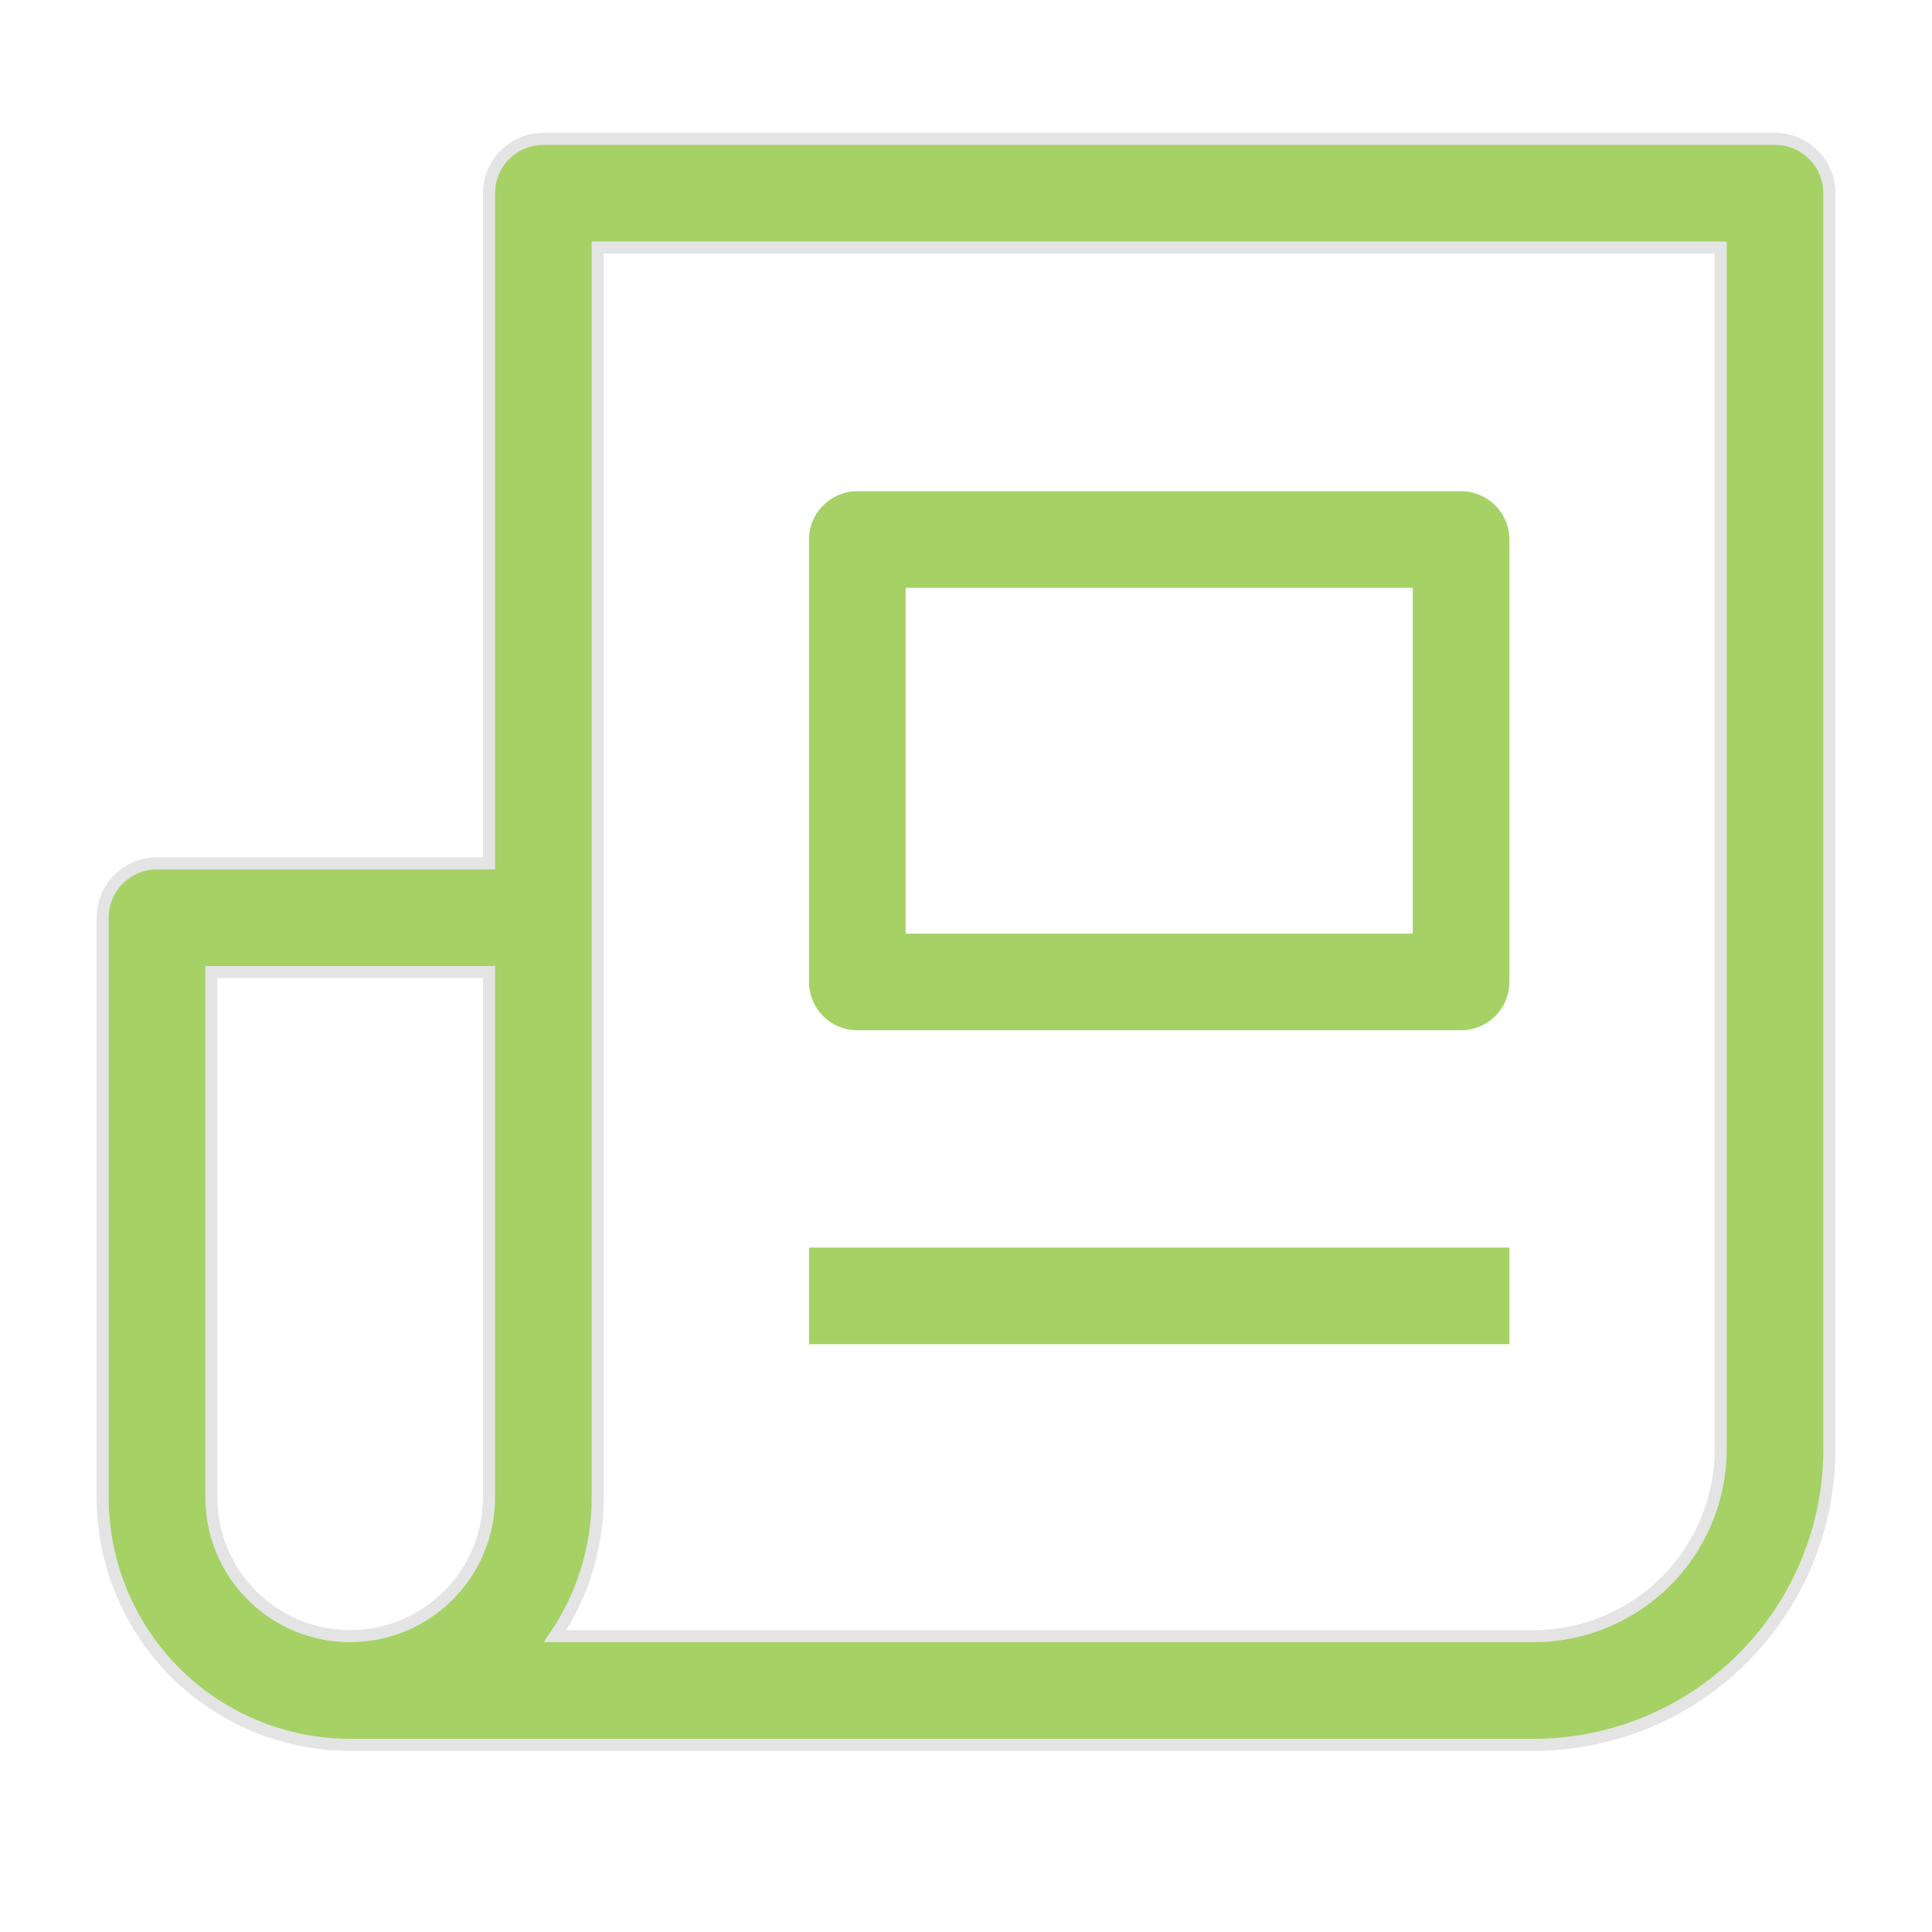 <svg width="16" height="16" viewBox="0 0 16 16" fill="none" xmlns="http://www.w3.org/2000/svg">
<g opacity="0.8">
<path d="M15.15 1.6C15.15 1.481 15.102 1.366 15.018 1.282C14.934 1.198 14.819 1.15 14.7 1.15H4.5C4.381 1.15 4.266 1.198 4.182 1.282C4.097 1.366 4.05 1.481 4.05 1.6V7.15H1.3C1.181 7.15 1.066 7.198 0.982 7.282C0.897 7.366 0.85 7.481 0.85 7.6V12.4C0.85 12.944 1.066 13.465 1.45 13.85C1.835 14.234 2.356 14.45 2.9 14.45H12.7C13.35 14.45 13.973 14.192 14.432 13.733C14.892 13.273 15.15 12.65 15.15 12V1.6ZM4.05 12.4C4.05 12.705 3.929 12.998 3.713 13.213C3.497 13.429 3.205 13.55 2.9 13.55C2.595 13.55 2.302 13.429 2.087 13.213C1.871 12.998 1.75 12.705 1.75 12.4V8.05H4.05V12.4ZM14.25 12C14.25 12.411 14.087 12.806 13.796 13.096C13.505 13.387 13.111 13.55 12.7 13.55H4.597C4.827 13.211 4.95 12.811 4.95 12.4V2.05H14.25V12Z" fill="#8EC63F" stroke="#DDDDDD" stroke-width="0.1"/>
<path d="M7.1 8.532H12.1C12.206 8.532 12.308 8.49 12.383 8.415C12.458 8.34 12.5 8.238 12.5 8.132V4.468C12.5 4.362 12.458 4.261 12.383 4.186C12.308 4.111 12.206 4.068 12.1 4.068H7.1C6.994 4.068 6.892 4.111 6.817 4.186C6.742 4.261 6.7 4.362 6.7 4.468V8.132C6.7 8.238 6.742 8.34 6.817 8.415C6.892 8.49 6.994 8.532 7.1 8.532ZM7.5 4.868H11.7V7.732H7.5V4.868Z" fill="#8EC63F"/>
<path d="M12.5 10.332H6.7V11.132H12.5V10.332Z" fill="#8EC63F"/>
</g>
</svg>
